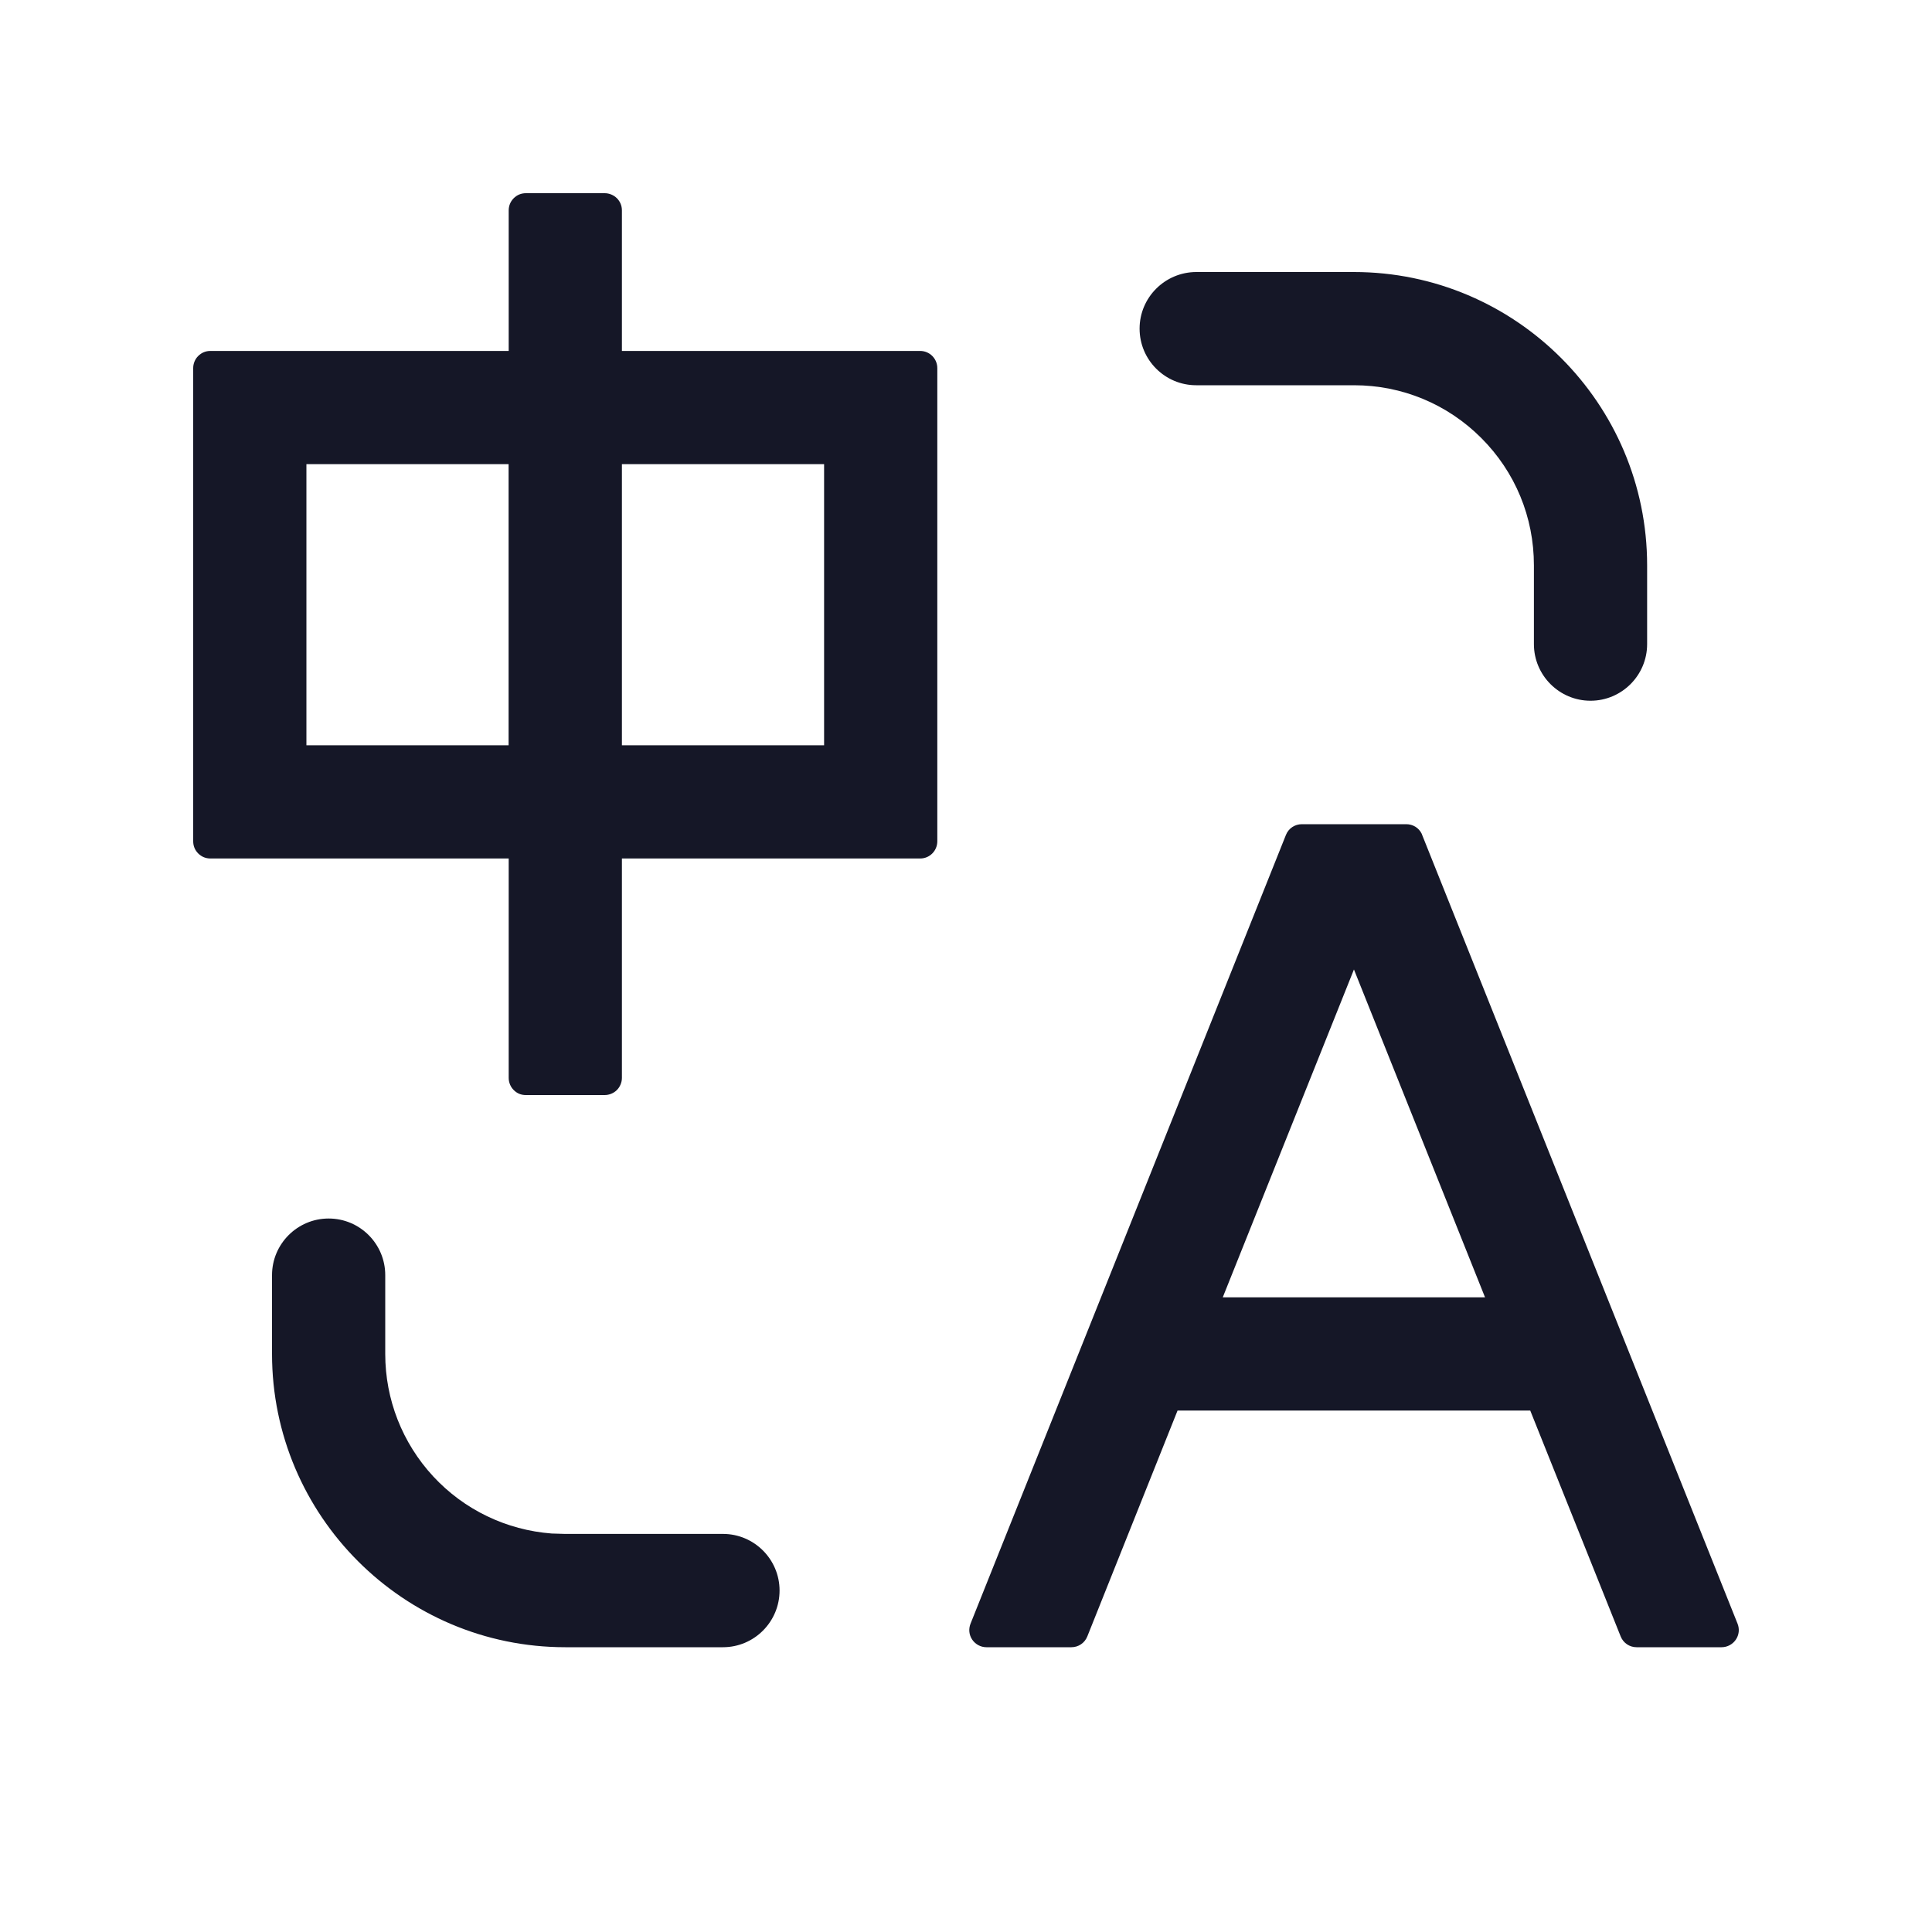 <svg width="20" height="20" viewBox="0 0 20 20" fill="none" xmlns="http://www.w3.org/2000/svg">
<g id="icon-translate-normal">
<path id="Vector" d="M16.942 17.052C16.869 17.052 16.804 17.008 16.777 16.94L15.841 14.602H12.19L11.256 16.94C11.229 17.008 11.164 17.052 11.091 17.052H10.211C10.153 17.052 10.097 17.022 10.064 16.973C10.031 16.924 10.025 16.863 10.047 16.808L13.312 8.643C13.339 8.575 13.404 8.532 13.477 8.532H14.557C14.626 8.532 14.687 8.569 14.717 8.63L14.722 8.643L17.987 16.808C18.009 16.863 18.003 16.924 17.969 16.974C17.936 17.022 17.881 17.052 17.822 17.052H16.941H16.942ZM12.658 13.43H15.373L14.016 10.036L12.658 13.43ZM5.852 17.052C4.178 17.052 2.816 15.69 2.816 14.016V13.2C2.816 12.877 3.079 12.614 3.402 12.614C3.726 12.614 3.988 12.877 3.988 13.2V14.016C3.988 14.488 4.165 14.938 4.485 15.284C4.806 15.63 5.242 15.839 5.712 15.875H5.716L5.847 15.879H7.484C7.807 15.879 8.07 16.142 8.07 16.465C8.07 16.789 7.807 17.052 7.484 17.052H5.852ZM5.443 11.336C5.395 11.336 5.352 11.319 5.318 11.284C5.285 11.252 5.266 11.205 5.266 11.159V8.887H2.178C2.13 8.887 2.086 8.869 2.052 8.835C2.018 8.801 2 8.758 2 8.709V3.81C2 3.764 2.019 3.717 2.052 3.685C2.086 3.651 2.129 3.633 2.177 3.633H5.266V2.178C5.266 2.13 5.284 2.086 5.318 2.052C5.352 2.018 5.395 2 5.444 2H6.26C6.306 2 6.353 2.019 6.386 2.052C6.42 2.086 6.438 2.13 6.438 2.178V3.633H9.526C9.624 3.633 9.703 3.713 9.703 3.811V8.709C9.703 8.807 9.624 8.887 9.526 8.887H6.438V11.159C6.438 11.205 6.418 11.252 6.386 11.284C6.353 11.317 6.306 11.336 6.26 11.336H5.444H5.443ZM6.438 7.715H8.531V4.805H6.438V7.715V7.715ZM3.172 7.715H5.265V4.805H3.172V7.715L3.172 7.715ZM16.465 7.254C16.142 7.254 15.879 6.991 15.879 6.668V5.852C15.879 5.354 15.686 4.886 15.334 4.534C14.982 4.182 14.514 3.988 14.016 3.988H12.383C12.06 3.988 11.797 3.726 11.797 3.402C11.797 3.079 12.06 2.817 12.383 2.816H14.016C15.689 2.816 17.051 4.178 17.051 5.852V6.668C17.051 6.991 16.788 7.254 16.465 7.254L16.465 7.254Z" fill="#151727"/>
</g>
</svg>
